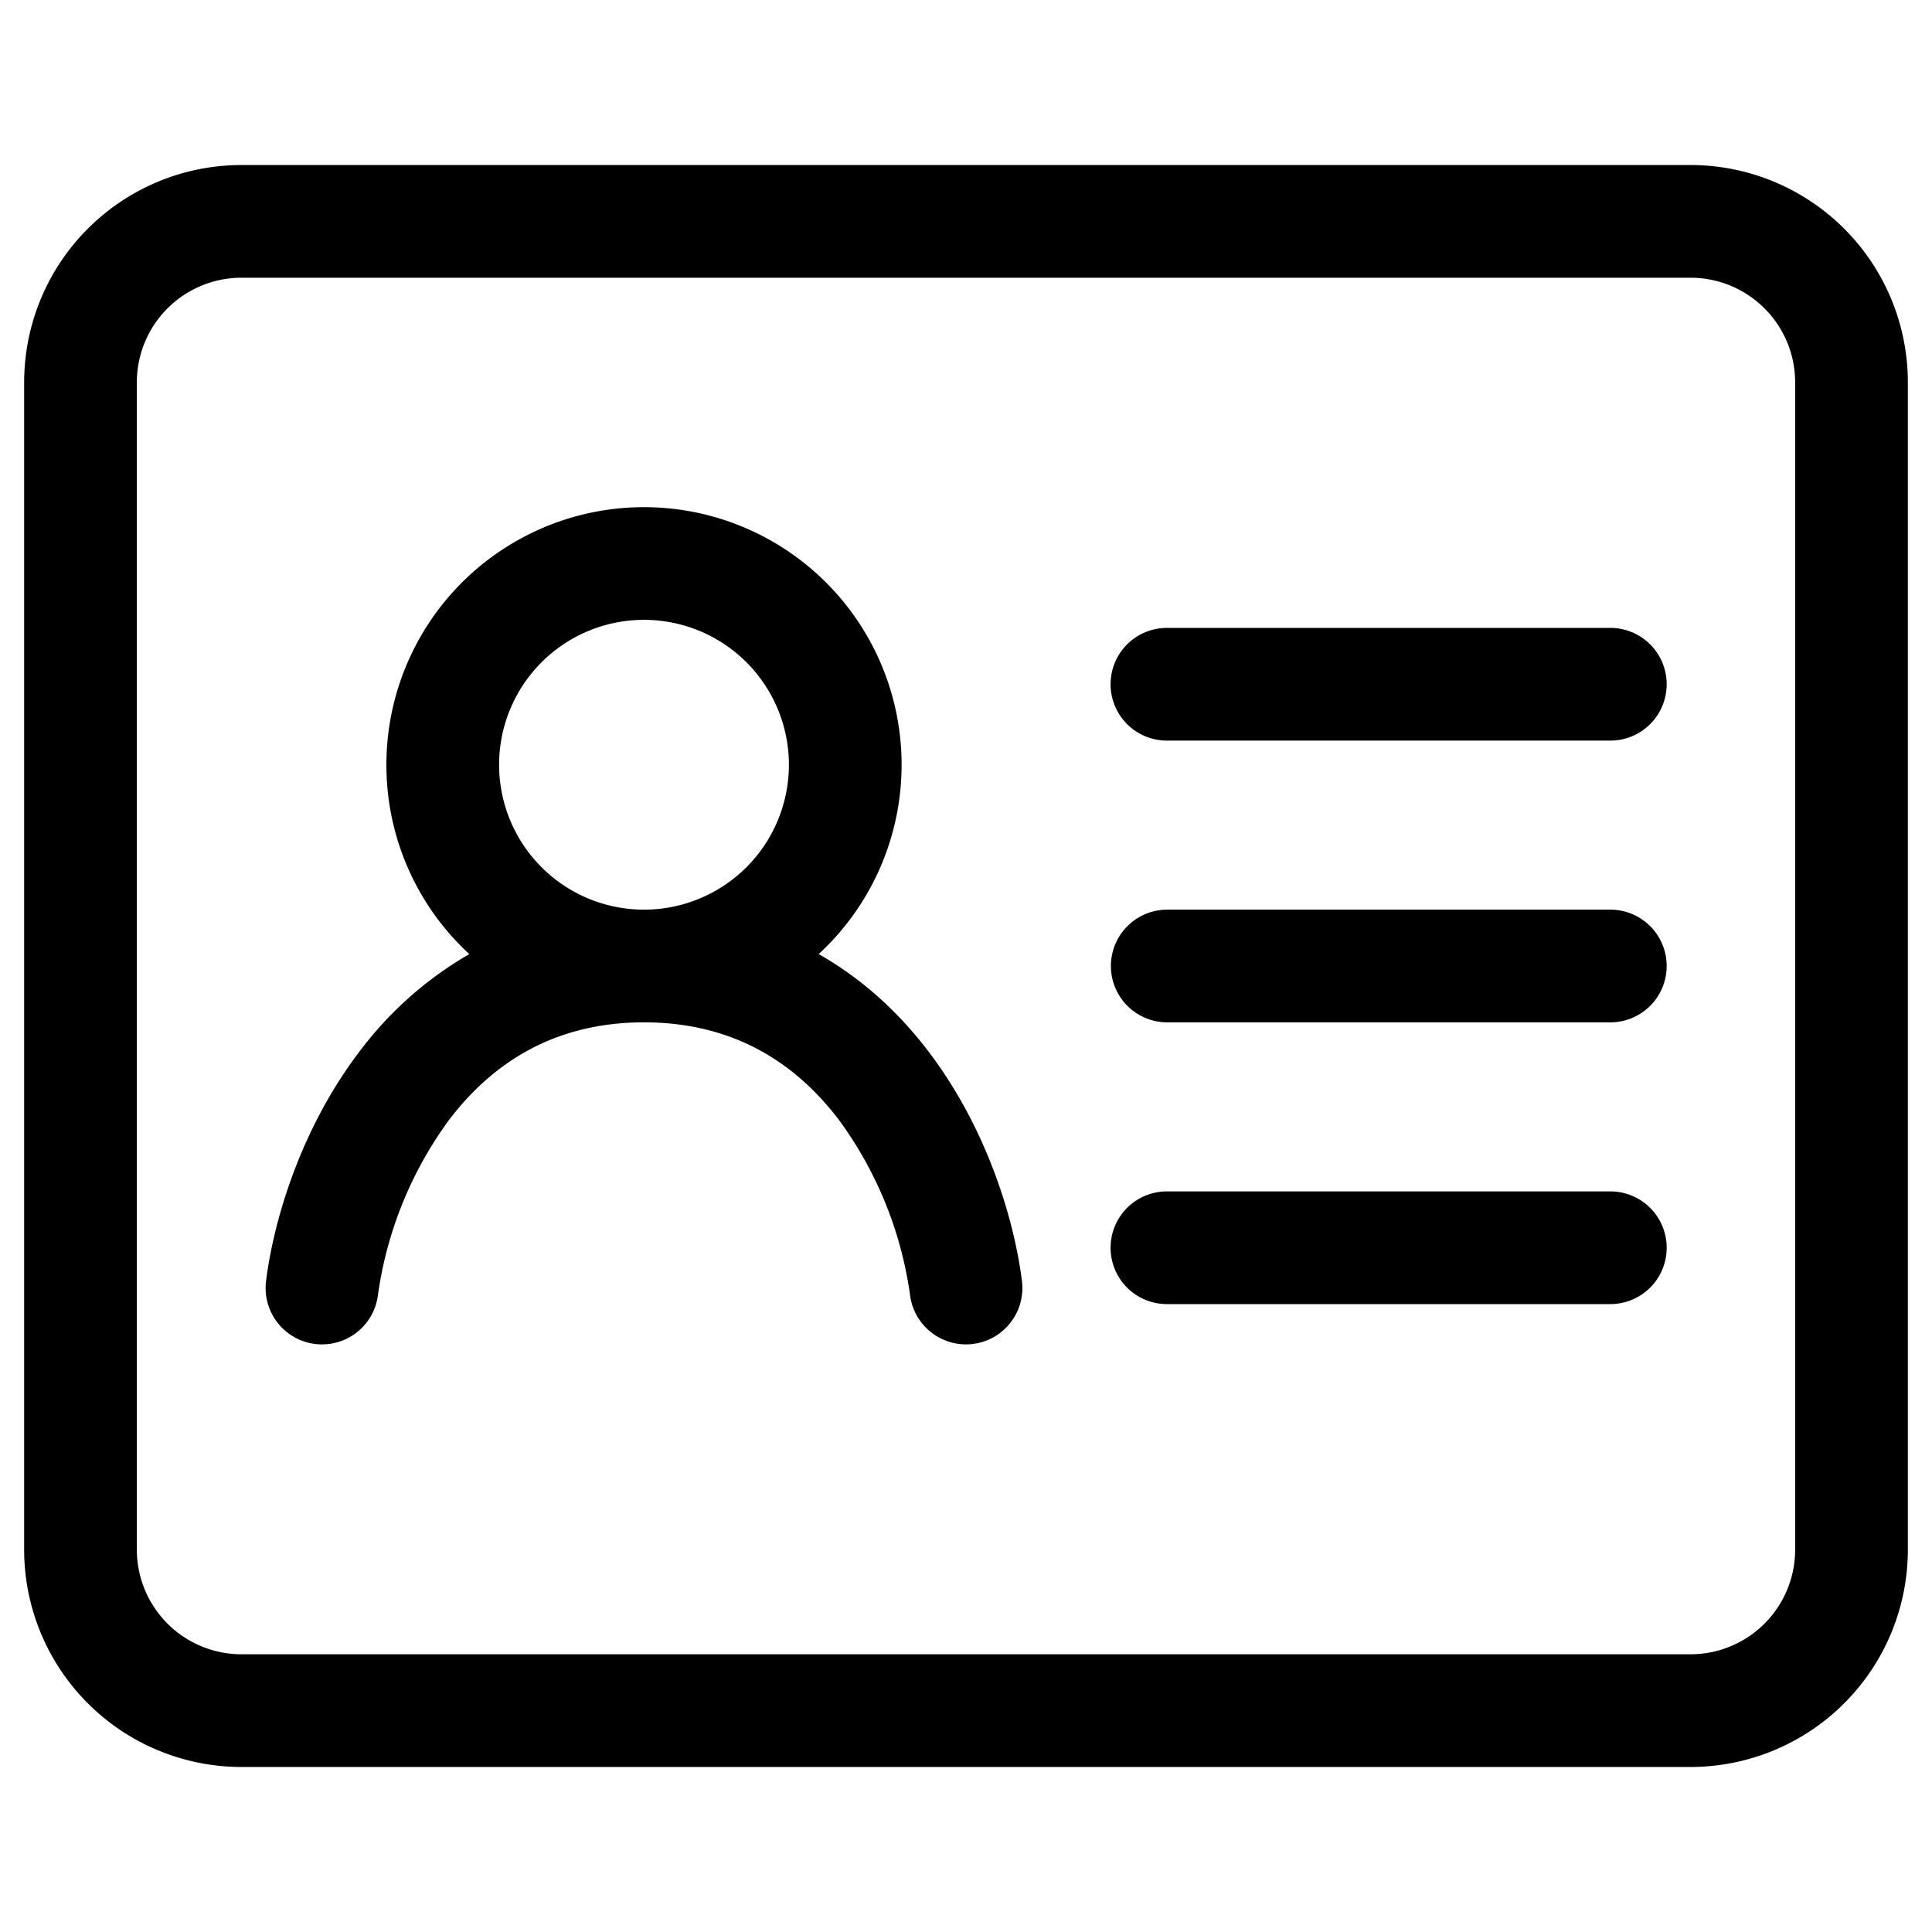 <?xml version="1.0" standalone="no"?><!DOCTYPE svg PUBLIC "-//W3C//DTD SVG 1.1//EN" "http://www.w3.org/Graphics/SVG/1.1/DTD/svg11.dtd"><svg t="1711335729013" class="icon" viewBox="0 0 1024 1024" version="1.1" xmlns="http://www.w3.org/2000/svg" p-id="10762" xmlns:xlink="http://www.w3.org/1999/xlink" width="200" height="200"><path d="M12.8 202.667A115.2 115.2 0 0 1 128 87.467h768a115.2 115.2 0 0 1 115.2 115.2v618.667a115.2 115.2 0 0 1-115.2 115.2H128a115.2 115.2 0 0 1-115.2-115.2V202.667zM128 147.2a55.467 55.467 0 0 0-55.467 55.467v618.667a55.467 55.467 0 0 0 55.467 55.467h768a55.467 55.467 0 0 0 55.467-55.467V202.667a55.467 55.467 0 0 0-55.467-55.467H128z" p-id="10763"></path><path d="M341.333 328.533a76.8 76.8 0 1 0 0 153.6 76.8 76.8 0 0 0 0-153.6zM204.8 405.333a136.533 136.533 0 1 1 229.12 100.352c24.064 13.653 43.52 32.128 58.709 52.309 30.635 40.576 44.928 88.491 49.024 120.96a29.867 29.867 0 0 1-59.307 7.424 204.885 204.885 0 0 0-37.376-92.373C422.656 564.437 389.973 541.867 341.333 541.867s-81.323 22.571-103.637 52.139a204.885 204.885 0 0 0-37.376 92.373 29.867 29.867 0 1 1-59.307-7.424c4.096-32.469 18.389-80.384 49.024-120.96a194.005 194.005 0 0 1 58.709-52.309A136.192 136.192 0 0 1 204.8 405.333z m413.867-72.533a29.867 29.867 0 1 0 0 59.733H853.333a29.867 29.867 0 1 0 0-59.733h-234.667z m-29.867 179.2a29.867 29.867 0 0 1 29.867-29.867H853.333a29.867 29.867 0 1 1 0 59.733h-234.667a29.867 29.867 0 0 1-29.867-29.867z m29.867 119.467a29.867 29.867 0 1 0 0 59.733H853.333a29.867 29.867 0 1 0 0-59.733h-234.667z" p-id="10764"></path></svg>